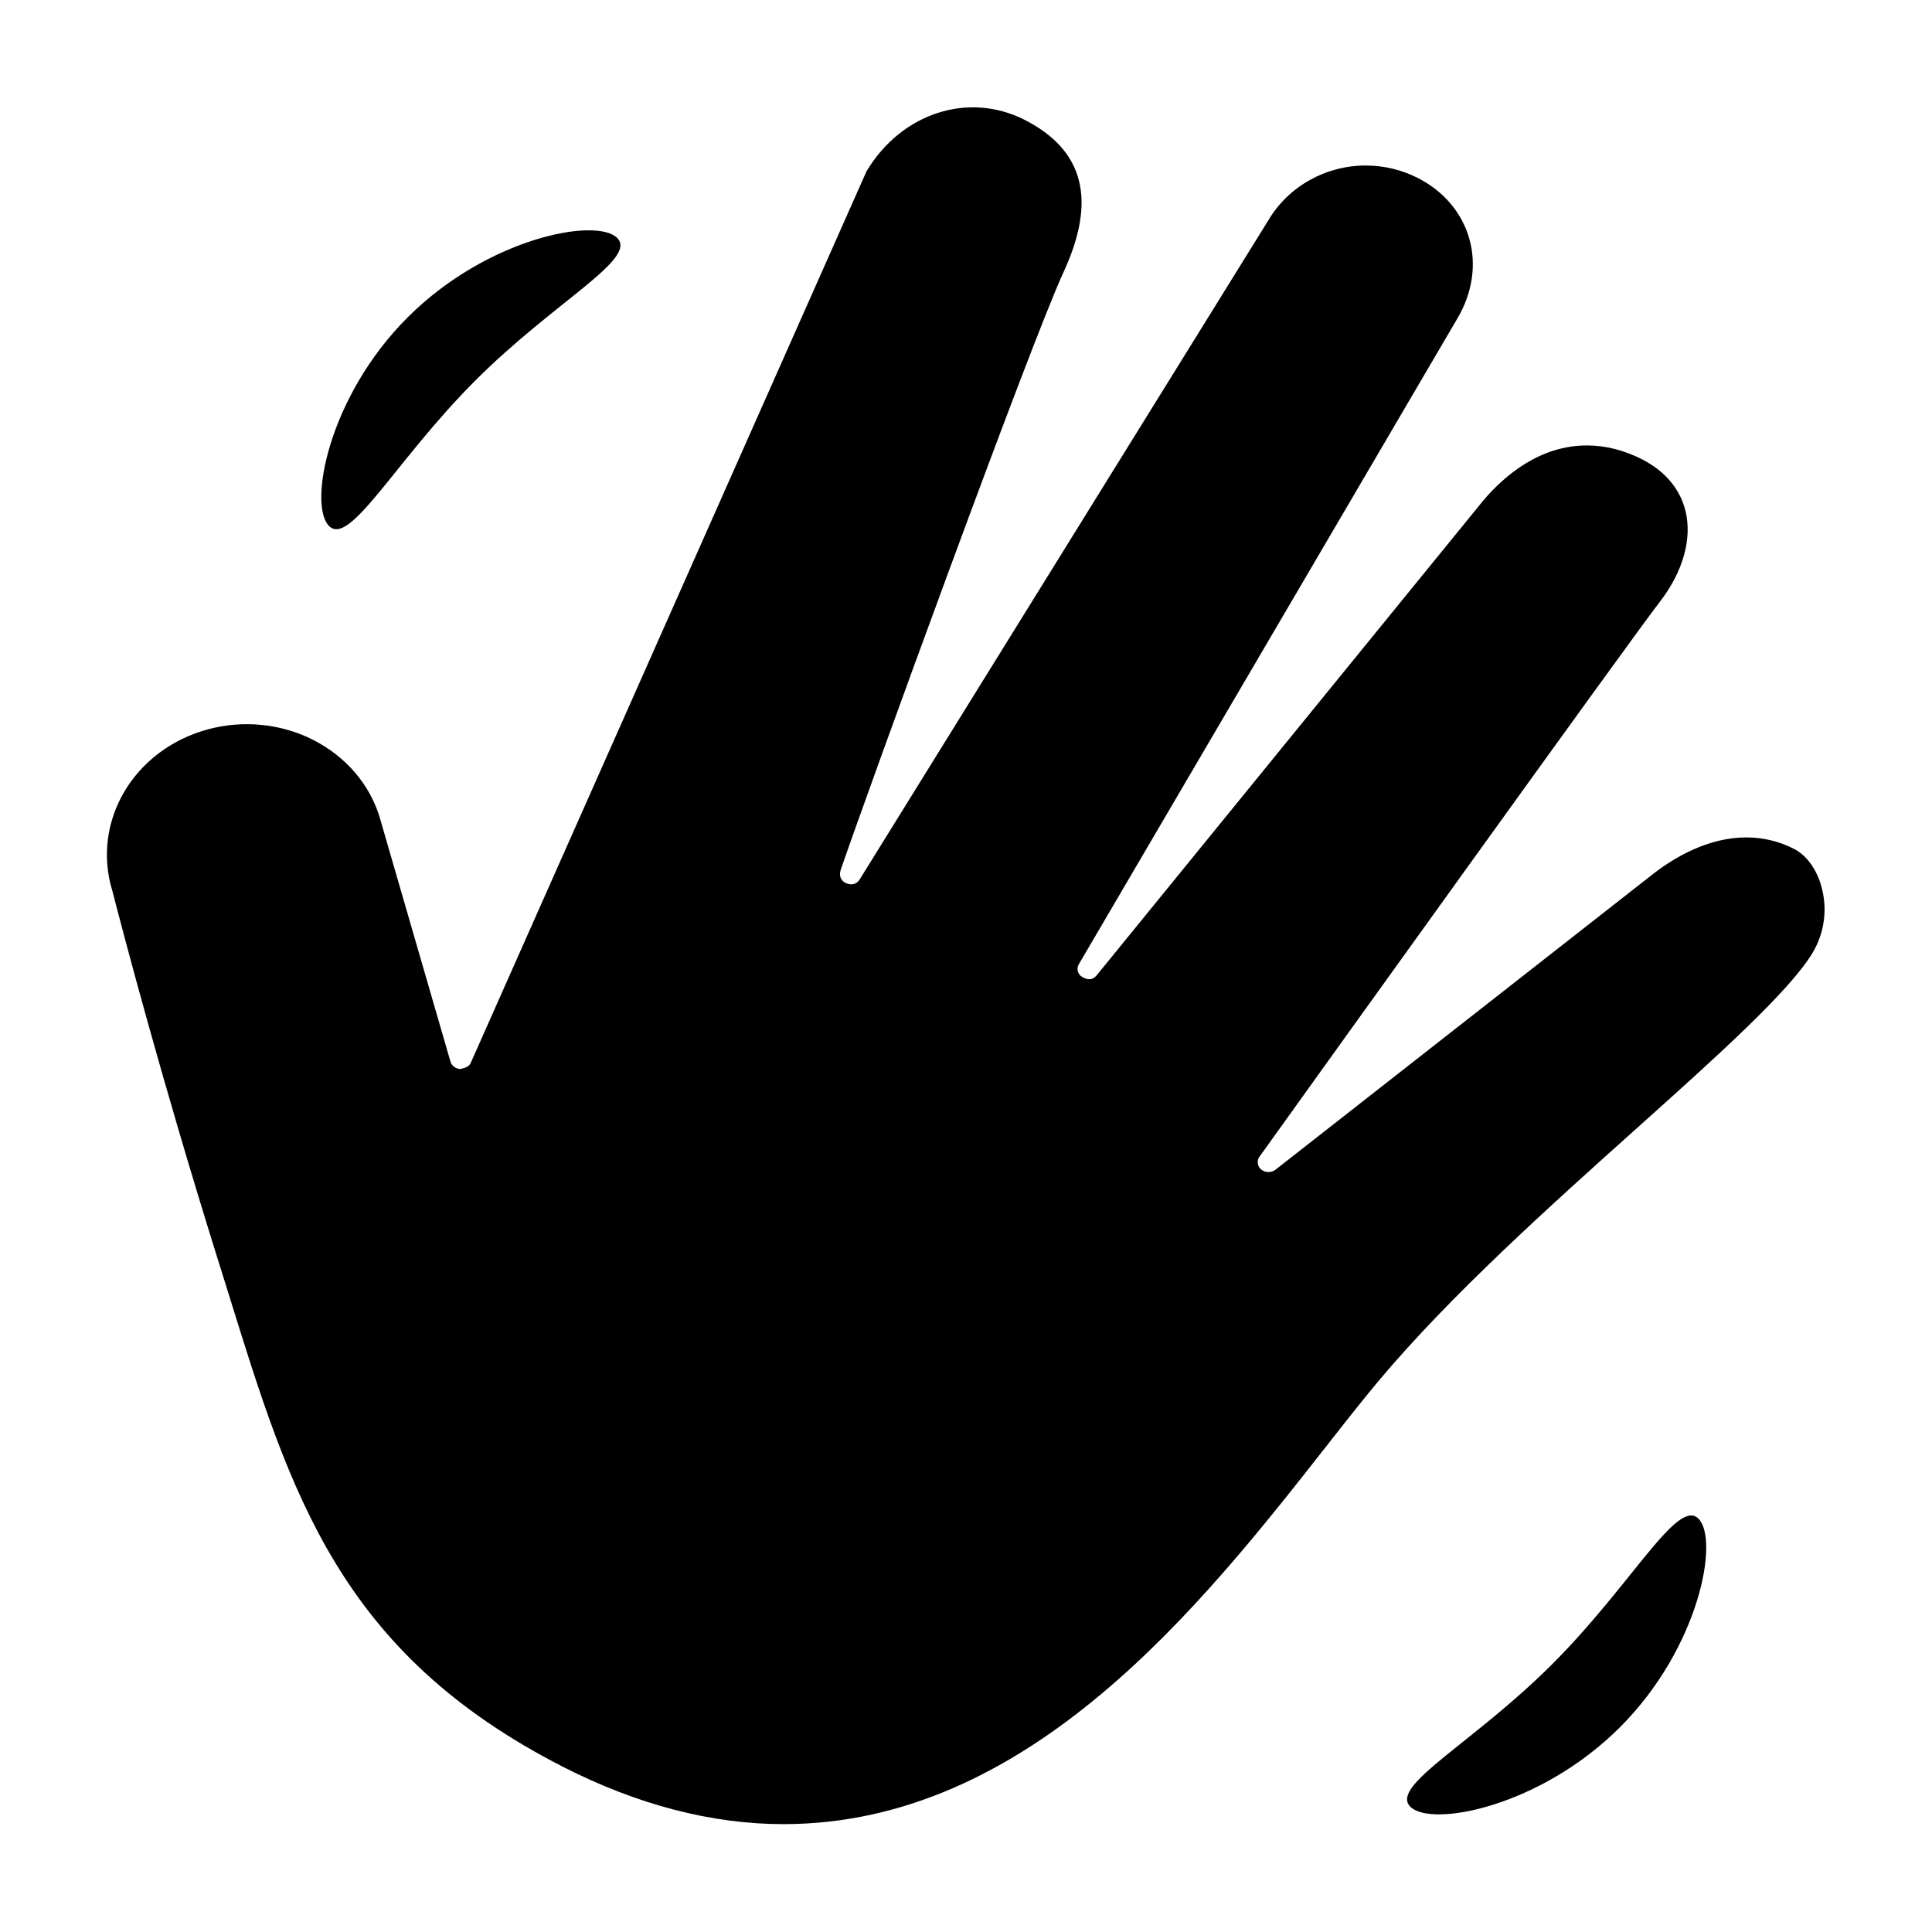 <?xml version="1.0" encoding="UTF-8"?>
<svg width="18px" height="18px" viewBox="0 0 18 18" version="1.1" xmlns="http://www.w3.org/2000/svg" xmlns:xlink="http://www.w3.org/1999/xlink">
    <!-- Generator: Sketch 50.2 (55047) - http://www.bohemiancoding.com/sketch -->
    <title>Wave</title>
    <desc>Created with Sketch.</desc>
    <defs></defs>
    <g id="Wave" stroke="none" stroke-width="1" fill="none" fill-rule="evenodd">
        <path d="M7.299,16.995 C6.63,16.995 5.939,16.815 5.245,16.461 C3.166,15.398 2.711,13.929 2.134,12.068 L2.032,11.742 C1.501,10.044 1.146,8.685 1.049,8.308 C0.846,7.656 1.245,6.984 1.934,6.796 C2.262,6.706 2.619,6.741 2.919,6.894 C3.221,7.049 3.441,7.303 3.536,7.61 L4.197,9.891 C4.207,9.928 4.246,9.958 4.287,9.96 C4.335,9.95 4.37,9.938 4.386,9.902 L8.073,1.596 C8.403,1.046 9.029,0.853 9.547,1.117 C10.101,1.4 10.219,1.865 9.908,2.537 C9.594,3.218 8.084,7.372 7.833,8.103 C7.814,8.159 7.834,8.204 7.879,8.227 C7.944,8.255 7.986,8.231 8.011,8.191 L11.816,2.054 C12.001,1.739 12.349,1.542 12.724,1.542 C12.893,1.542 13.061,1.582 13.211,1.659 C13.452,1.782 13.622,1.984 13.69,2.227 C13.757,2.467 13.718,2.728 13.581,2.962 L10.052,8.982 C10.026,9.025 10.04,9.077 10.085,9.104 C10.154,9.141 10.189,9.12 10.219,9.085 L13.822,4.66 C14.022,4.426 14.349,4.15 14.786,4.15 C14.958,4.15 15.13,4.194 15.3,4.28 C15.514,4.39 15.654,4.557 15.704,4.763 C15.766,5.02 15.68,5.326 15.468,5.602 C15.173,5.984 12.32,9.959 11.752,10.752 L11.735,10.775 C11.707,10.814 11.714,10.866 11.75,10.896 C11.787,10.927 11.846,10.927 11.882,10.899 L15.397,8.146 C15.598,7.989 15.913,7.802 16.27,7.802 C16.426,7.802 16.575,7.838 16.715,7.909 C16.842,7.974 16.942,8.122 16.981,8.306 C17.023,8.5 16.991,8.7 16.891,8.871 C16.683,9.226 15.991,9.847 15.258,10.504 C14.443,11.234 13.521,12.061 12.853,12.855 C12.712,13.023 12.562,13.213 12.366,13.463 C11.196,14.954 9.593,16.995 7.299,16.995 Z" id="Path" fill="#000000"></path>
        <path d="M14.372,17.655 C14.648,17.655 15.229,16.799 15.229,15.75 C15.229,14.702 14.648,13.859 14.372,13.859 C14.095,13.859 14.367,14.732 14.367,15.78 C14.367,16.828 14.095,17.655 14.372,17.655 Z" id="Oval-10" fill="#000000" transform="translate(14.748, 15.757) rotate(45) translate(-14.748, -15.757) "></path>
        <path d="M3.766,5.191 C4.042,5.191 4.623,4.335 4.623,3.286 C4.623,2.238 4.042,1.395 3.766,1.395 C3.49,1.395 3.761,2.268 3.761,3.316 C3.761,4.364 3.49,5.191 3.766,5.191 Z" id="Oval-10" fill="#000000" transform="translate(4.142, 3.293) scale(-1, -1) rotate(45) translate(-4.142, -3.293) "></path>
    </g>
</svg>